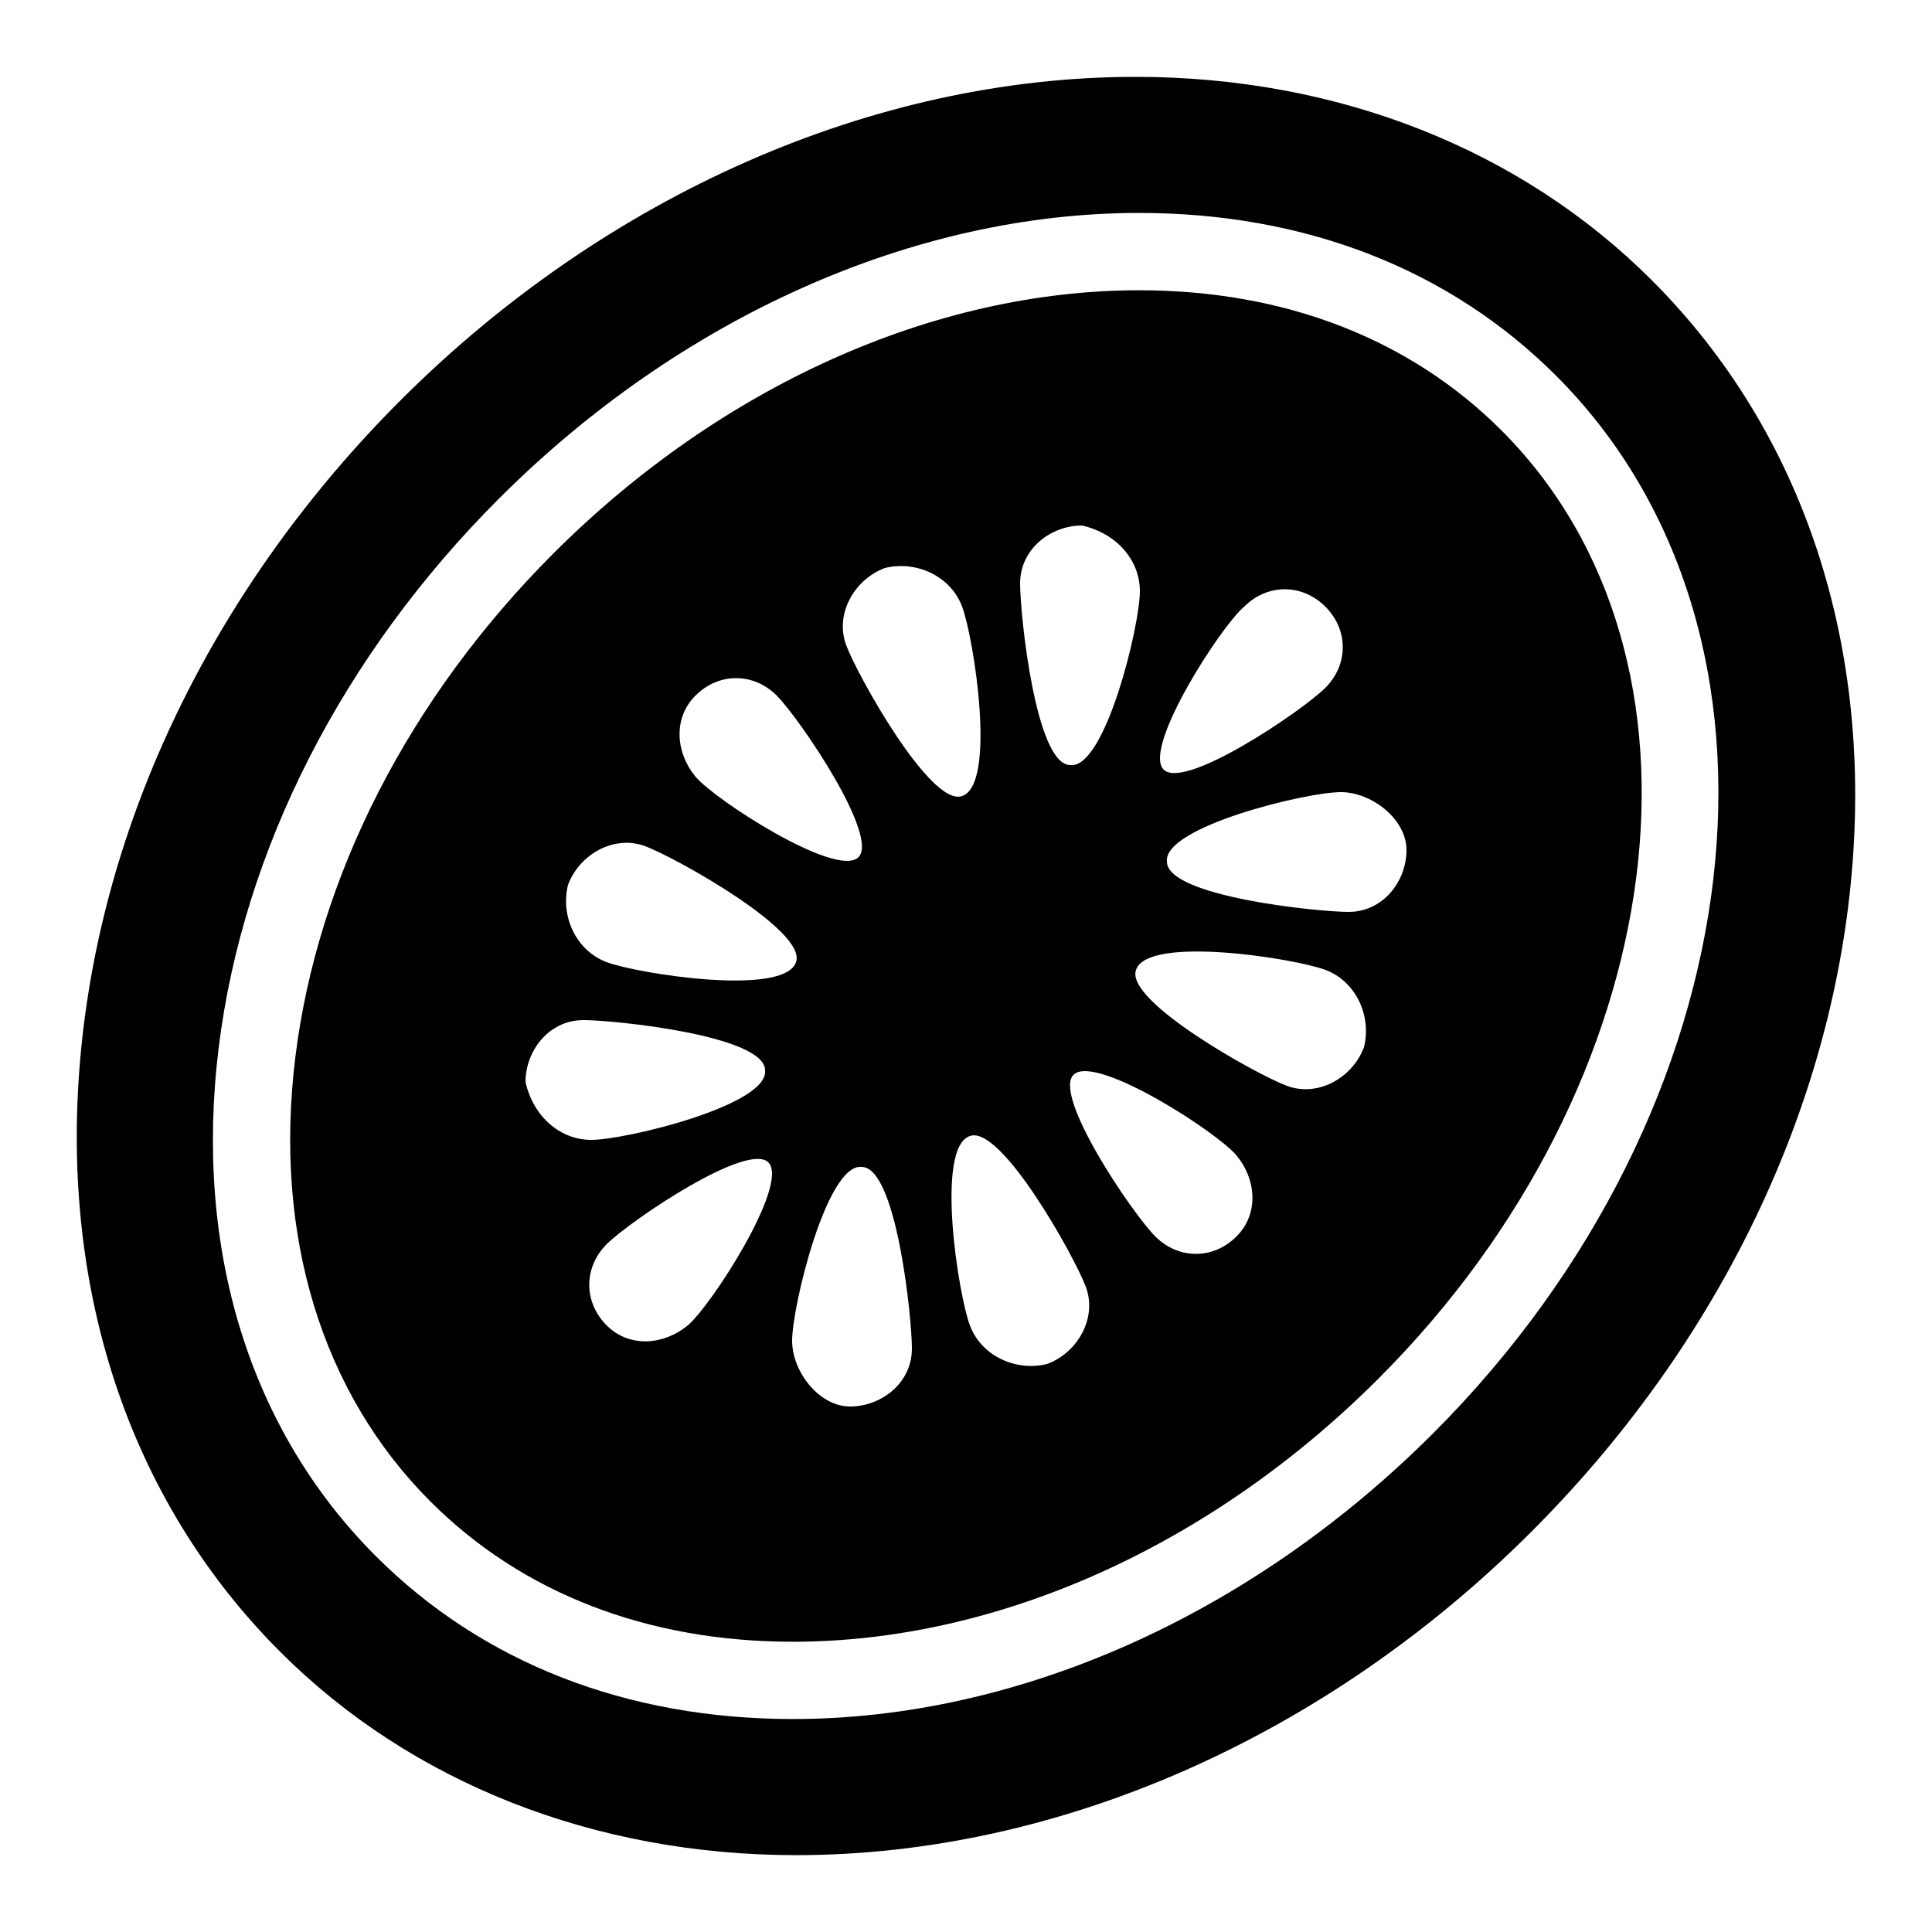<?xml version="1.0" encoding="utf-8"?><!-- Generator: Adobe Illustrator 15.0.0, SVG Export Plug-In . SVG Version: 6.00 Build 0)  --><!DOCTYPE svg PUBLIC "-//W3C//DTD SVG 1.1//EN" "http://www.w3.org/Graphics/SVG/1.1/DTD/svg11.dtd"><svg xmlns="http://www.w3.org/2000/svg" xmlns:xlink="http://www.w3.org/1999/xlink" viewBox="0 0 50 50" width="50px" height="50px"><g><path d="M29.479,7.512c-5.304,0-10.829,2.483-15.157,6.811c-3.733,3.734-6.106,8.368-6.68,13.049c-0.563,4.589,0.68,8.669,3.498,11.487c2.374,2.374,5.618,3.629,9.381,3.629c5.304,0,10.827-2.482,15.155-6.811c7.642-7.643,9.069-18.649,3.183-24.537C36.485,8.767,33.242,7.512,29.479,7.512z M32.2,15.7c0.6-0.6,1.5-0.6,2.1,0c0.601,0.6,0.601,1.5,0,2.1c-0.6,0.6-3.7,2.7-4.2,2.1S31.6,16.2,32.2,15.7z M28,13.6c0.9,0.2,1.5,0.9,1.5,1.7c0,0.9-0.9,4.6-1.8,4.5c-0.9,0-1.3-3.9-1.3-4.7C26.4,14.2,27.2,13.6,28,13.6z M18,18c0.6-0.6,1.5-0.6,2.1,0s2.7,3.7,2.1,4.2c-0.6,0.5-3.7-1.5-4.2-2.1S17.4,18.6,18,18z M14.7,22.9c0.3-0.8,1.2-1.3,2-1c0.8,0.3,4.2,2.2,3.9,3c-0.3,0.9-4.1,0.3-4.9,0C14.9,24.6,14.5,23.7,14.7,22.9z M13.6,28c0-0.8,0.6-1.6,1.5-1.6c0.8,0,4.7,0.399,4.7,1.3c0.1,0.899-3.6,1.8-4.5,1.8C14.5,29.5,13.8,28.9,13.6,28z M17.8,34.3c-0.6,0.5-1.5,0.601-2.1,0c-0.6-0.6-0.6-1.5,0-2.1c0.6-0.601,3.7-2.7,4.2-2.101C20.4,30.7,18.4,33.8,17.8,34.3z M22,36.4c-0.8,0-1.5-0.9-1.5-1.7c0-0.9,0.9-4.601,1.8-4.5c0.9,0,1.3,3.899,1.3,4.7C23.6,35.8,22.8,36.4,22,36.4z M21.9,16.7c-0.3-0.8,0.2-1.7,1-2c0.8-0.2,1.7,0.2,2,1c0.3,0.8,0.9,4.6,0,4.9C24.1,20.9,22.2,17.5,21.9,16.7z M27.1,35.3c-0.8,0.2-1.7-0.2-2-1c-0.3-0.8-0.9-4.6,0-4.899c0.8-0.301,2.7,3.1,3,3.899C28.4,34.1,27.9,35,27.1,35.3z M32,32c-0.6,0.6-1.5,0.6-2.1,0c-0.601-0.6-2.7-3.7-2.101-4.2c0.601-0.5,3.7,1.5,4.2,2.101C32.5,30.5,32.6,31.4,32,32z M35.3,27.1c-0.3,0.801-1.2,1.301-2,1c-0.8-0.3-4.2-2.199-3.899-3c0.3-0.9,4.1-0.3,4.899,0C35.1,25.4,35.5,26.3,35.3,27.1z M34.9,23.6c-0.801,0-4.7-0.4-4.7-1.3c-0.101-0.9,3.6-1.8,4.5-1.8c0.8,0,1.7,0.7,1.7,1.5S35.8,23.6,34.9,23.6z"/><path d="M42.748,7.252c-3.394-3.394-8.138-5.263-13.357-5.263c-6.771,0-13.706,3.052-19.028,8.374C5.648,15.078,2.715,21.021,2.105,27.1c-0.619,6.154,1.209,11.712,5.146,15.648c3.394,3.394,8.138,5.263,13.357,5.263c6.771,0,13.707-3.052,19.028-8.374c4.715-4.714,7.647-10.658,8.258-16.737C48.513,16.746,46.686,11.189,42.748,7.252z M37.091,37.092c-4.7,4.7-10.739,7.396-16.569,7.396c-4.305,0-8.038-1.457-10.795-4.215c-3.263-3.263-4.708-7.932-4.069-13.146c0.628-5.122,3.203-10.171,7.251-14.219c4.701-4.701,10.741-7.397,16.571-7.397c4.304,0,8.037,1.458,10.794,4.215C46.94,16.394,45.513,28.67,37.091,37.092z"/></g></svg>